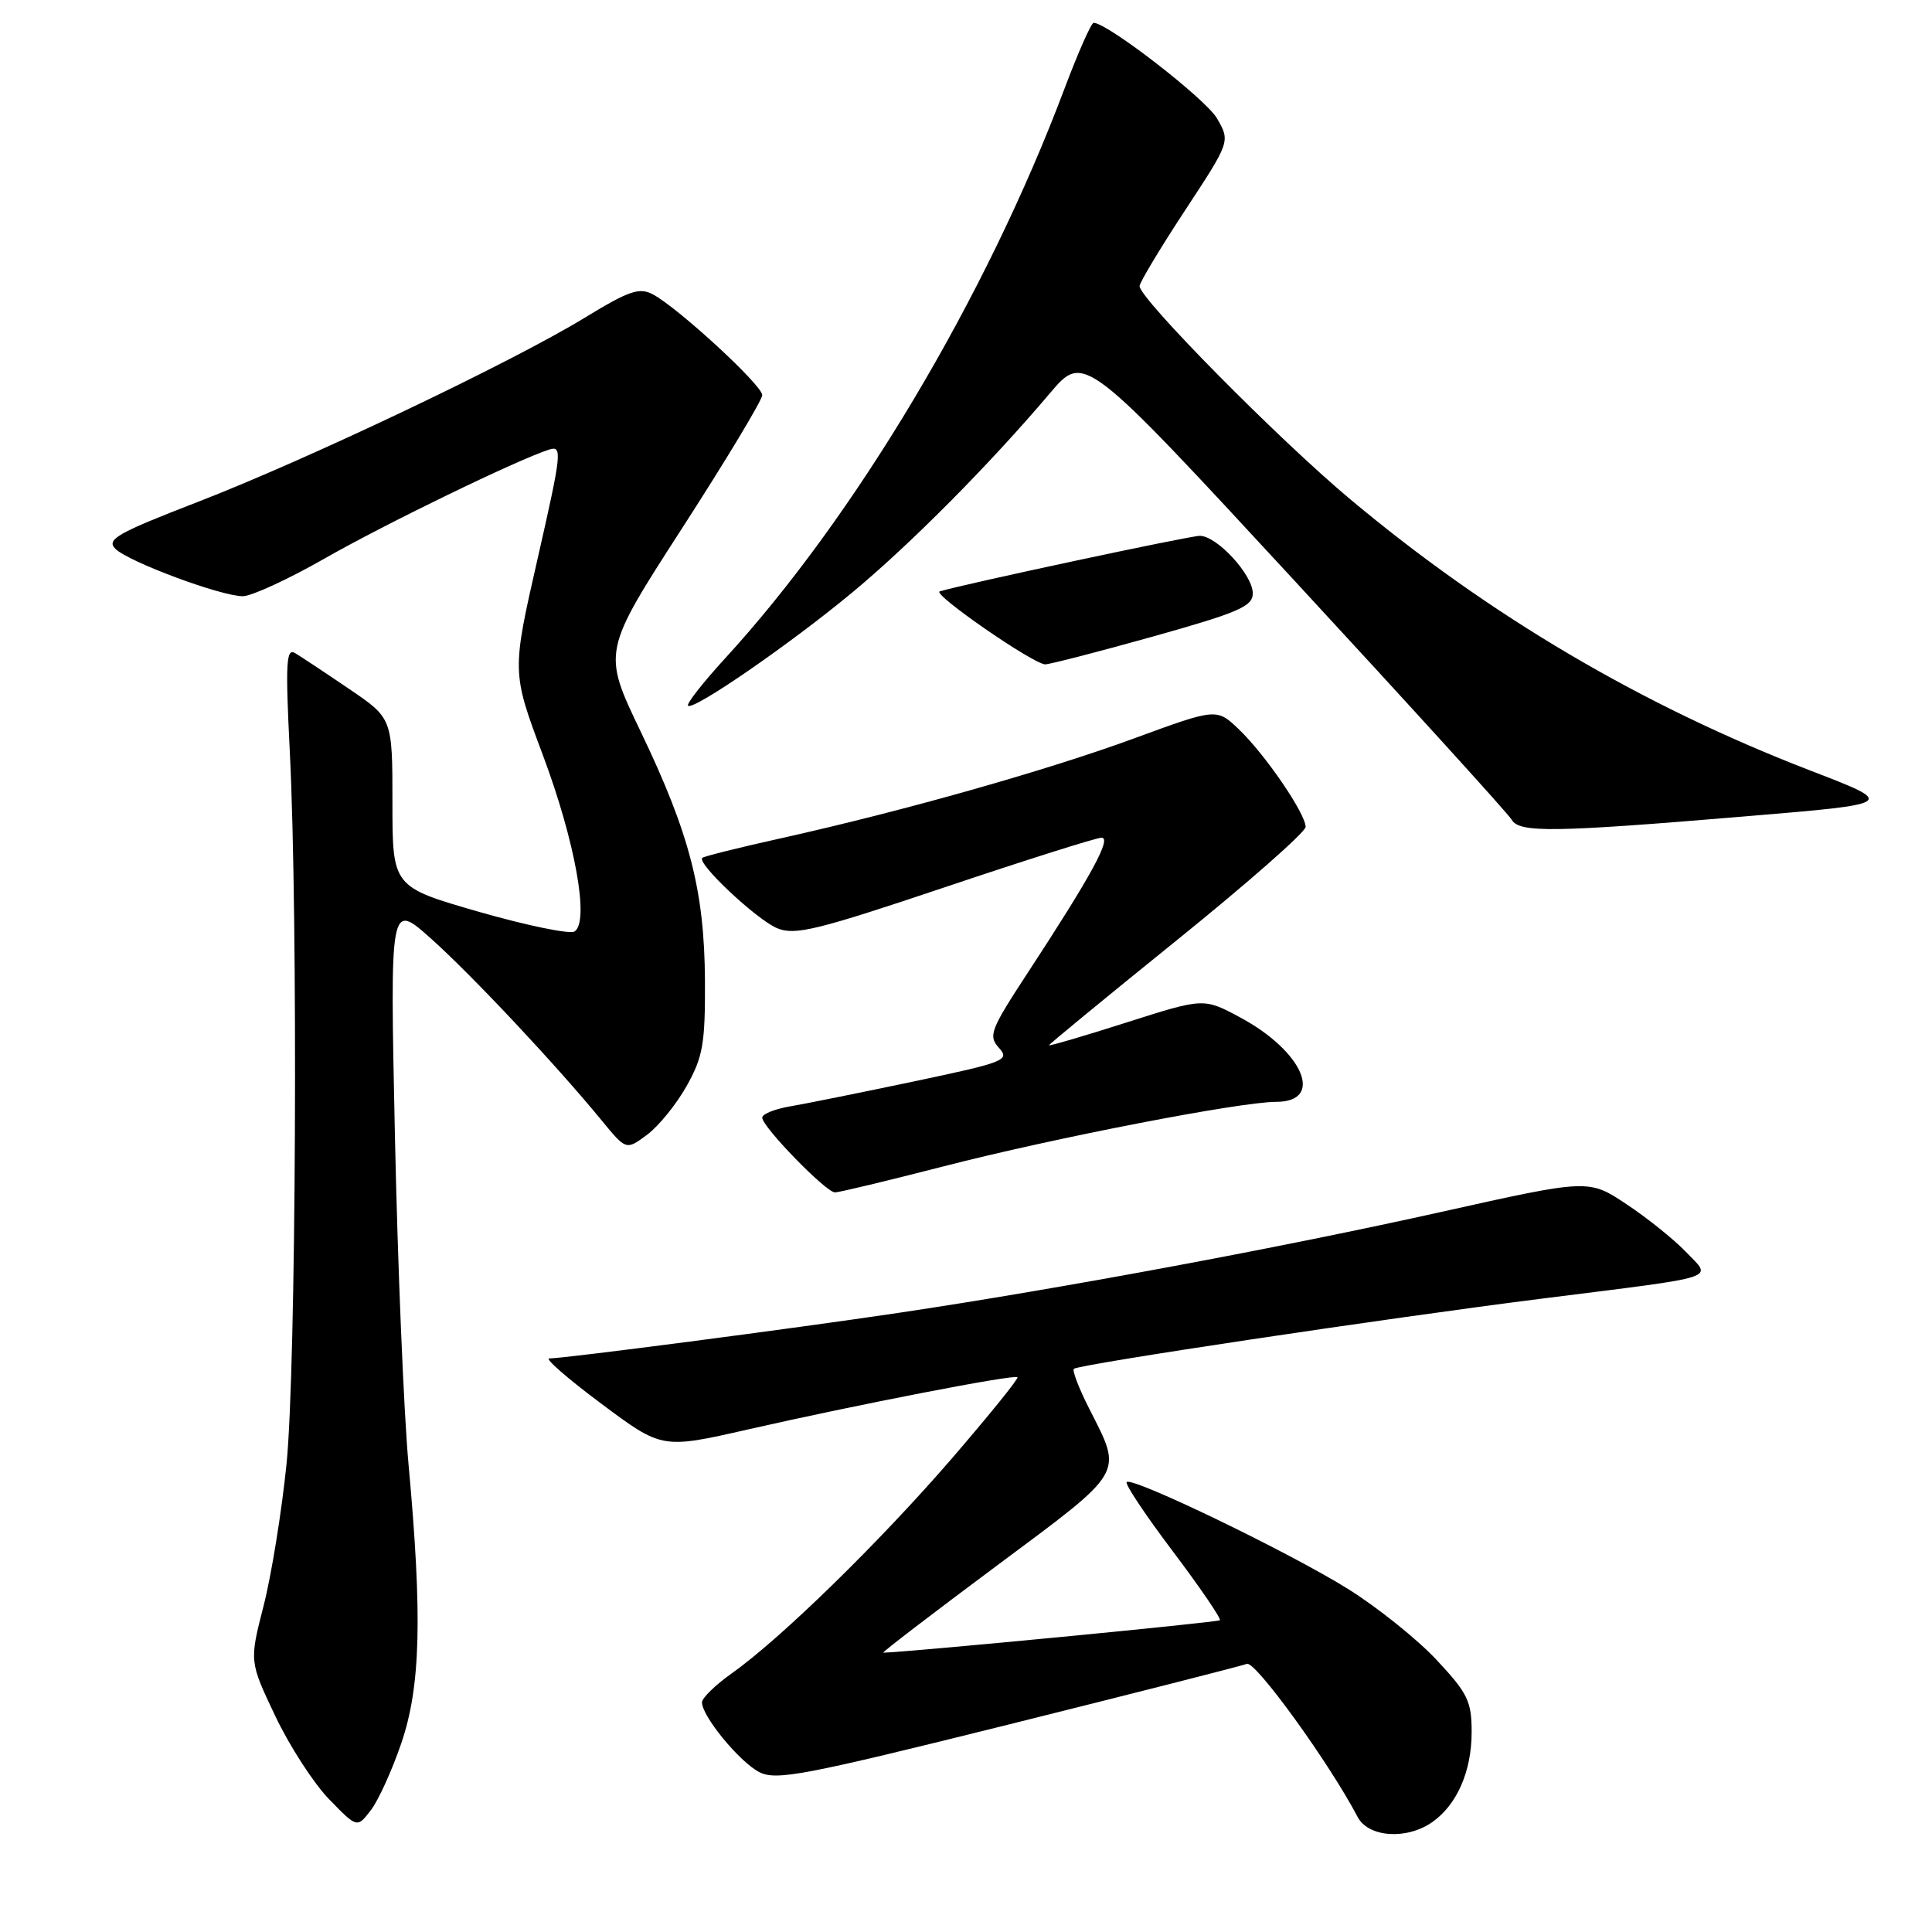 <?xml version="1.0" encoding="UTF-8" standalone="no"?>
<!DOCTYPE svg PUBLIC "-//W3C//DTD SVG 1.1//EN" "http://www.w3.org/Graphics/SVG/1.1/DTD/svg11.dtd" >
<svg xmlns="http://www.w3.org/2000/svg" xmlns:xlink="http://www.w3.org/1999/xlink" version="1.1" viewBox="0 0 256 256">
 <g >
 <path fill="currentColor"
d=" M 189.78 241.44 C 193.06 239.14 195.00 234.71 195.00 229.51 C 195.00 225.42 194.49 224.37 190.33 219.92 C 187.76 217.18 182.47 212.94 178.58 210.52 C 170.82 205.68 150.02 195.64 149.29 196.38 C 149.03 196.63 151.79 200.77 155.42 205.58 C 159.05 210.39 161.84 214.49 161.64 214.69 C 161.37 214.97 120.53 218.90 117.04 218.99 C 116.79 218.99 123.54 213.82 132.04 207.49 C 149.23 194.70 148.78 195.45 144.33 186.66 C 142.97 183.99 142.06 181.61 142.29 181.38 C 142.87 180.79 183.79 174.66 204.50 172.05 C 228.39 169.04 226.89 169.54 223.39 165.88 C 221.80 164.22 218.25 161.37 215.50 159.55 C 210.50 156.23 210.50 156.23 191.00 160.58 C 169.85 165.30 140.41 170.78 119.00 173.97 C 104.99 176.06 74.78 180.00 72.78 180.00 C 72.15 180.00 75.25 182.70 79.68 186.00 C 87.72 192.00 87.72 192.00 99.11 189.41 C 113.61 186.11 134.40 182.08 134.82 182.49 C 135.00 182.67 131.08 187.50 126.13 193.25 C 116.54 204.35 103.43 217.15 96.96 221.73 C 94.81 223.25 93.03 224.98 93.02 225.56 C 92.98 227.36 97.94 233.41 100.58 234.80 C 102.82 235.97 106.40 235.29 133.52 228.54 C 150.25 224.37 164.52 220.74 165.22 220.47 C 166.34 220.05 176.13 233.58 179.89 240.75 C 181.31 243.47 186.39 243.82 189.78 241.44 Z  M 53.17 231.00 C 55.74 223.49 55.98 214.18 54.13 194.00 C 53.50 187.12 52.69 167.55 52.33 150.51 C 51.67 119.52 51.67 119.52 57.09 124.35 C 62.51 129.19 73.66 141.07 79.73 148.47 C 82.97 152.42 82.97 152.42 85.73 150.37 C 87.26 149.24 89.61 146.34 90.98 143.91 C 93.14 140.05 93.45 138.31 93.41 130.00 C 93.35 118.06 91.40 110.50 84.89 96.93 C 79.82 86.36 79.82 86.36 90.41 69.95 C 96.23 60.93 101.00 53.01 101.00 52.35 C 101.00 51.05 89.90 40.82 86.52 39.01 C 84.72 38.05 83.36 38.51 77.45 42.12 C 67.72 48.05 40.84 60.84 26.18 66.52 C 15.50 70.65 14.05 71.48 15.29 72.72 C 17.02 74.44 29.26 79.00 32.18 79.00 C 33.32 79.00 38.14 76.78 42.88 74.08 C 51.01 69.43 68.60 60.90 72.77 59.57 C 74.54 59.01 74.43 60.00 71.24 74.01 C 67.81 89.05 67.81 89.05 71.92 100.02 C 76.23 111.52 78.14 122.18 76.12 123.43 C 75.49 123.81 69.81 122.64 63.49 120.83 C 52.00 117.52 52.00 117.52 52.00 106.35 C 52.00 95.18 52.00 95.18 46.25 91.28 C 43.09 89.13 39.87 87.00 39.10 86.54 C 37.92 85.83 37.81 87.83 38.40 99.60 C 39.51 121.56 39.23 181.36 37.97 193.95 C 37.33 200.25 35.97 208.72 34.93 212.77 C 33.04 220.15 33.04 220.15 36.47 227.37 C 38.35 231.34 41.56 236.30 43.61 238.41 C 47.32 242.23 47.32 242.23 49.14 239.86 C 50.14 238.56 51.95 234.57 53.17 231.00 Z  M 125.06 154.54 C 139.61 150.79 164.32 146.00 169.10 146.00 C 175.55 146.00 172.69 139.30 164.32 134.81 C 159.50 132.22 159.50 132.22 149.25 135.49 C 143.61 137.29 139.00 138.64 139.00 138.50 C 139.00 138.37 146.65 132.08 156.00 124.53 C 165.35 116.98 173.00 110.25 173.00 109.57 C 173.00 107.81 167.66 100.00 164.18 96.66 C 161.21 93.83 161.21 93.83 150.36 97.81 C 138.73 102.08 119.73 107.46 103.50 111.07 C 98.00 112.29 93.30 113.46 93.06 113.67 C 92.26 114.35 100.25 121.86 102.99 123.00 C 105.34 123.97 108.27 123.25 125.21 117.56 C 135.95 113.95 145.28 111.00 145.96 111.00 C 147.35 111.00 144.57 116.08 136.24 128.81 C 131.23 136.46 130.92 137.25 132.37 138.85 C 133.84 140.48 133.15 140.75 121.22 143.27 C 114.22 144.74 106.81 146.24 104.75 146.59 C 102.69 146.94 101.00 147.61 101.00 148.09 C 101.00 149.32 109.45 158.00 110.64 158.00 C 111.18 158.00 117.67 156.44 125.06 154.54 Z  M 231.40 108.16 C 251.31 106.50 251.31 106.50 239.90 102.11 C 217.55 93.49 197.33 81.57 178.92 66.16 C 169.43 58.23 151.00 39.57 151.00 37.91 C 151.00 37.44 153.71 32.93 157.01 27.90 C 163.03 18.74 163.03 18.74 161.24 15.66 C 159.74 13.10 146.81 3.08 144.92 3.02 C 144.60 3.01 142.86 6.94 141.05 11.75 C 130.68 39.33 113.35 68.42 96.04 87.28 C 93.12 90.47 90.93 93.27 91.17 93.51 C 91.86 94.20 104.77 85.29 113.00 78.45 C 120.74 72.01 131.15 61.51 139.10 52.13 C 143.64 46.76 143.64 46.76 171.57 76.99 C 186.93 93.61 199.86 107.84 200.30 108.61 C 201.31 110.37 205.79 110.31 231.40 108.16 Z  M 152.75 84.35 C 164.13 81.16 166.00 80.35 166.00 78.62 C 166.00 76.16 161.24 71.00 158.98 71.00 C 157.63 71.00 127.90 77.35 124.52 78.36 C 123.44 78.68 136.88 87.98 138.49 88.03 C 139.05 88.04 145.46 86.39 152.75 84.35 Z "/>
</g>
</svg>